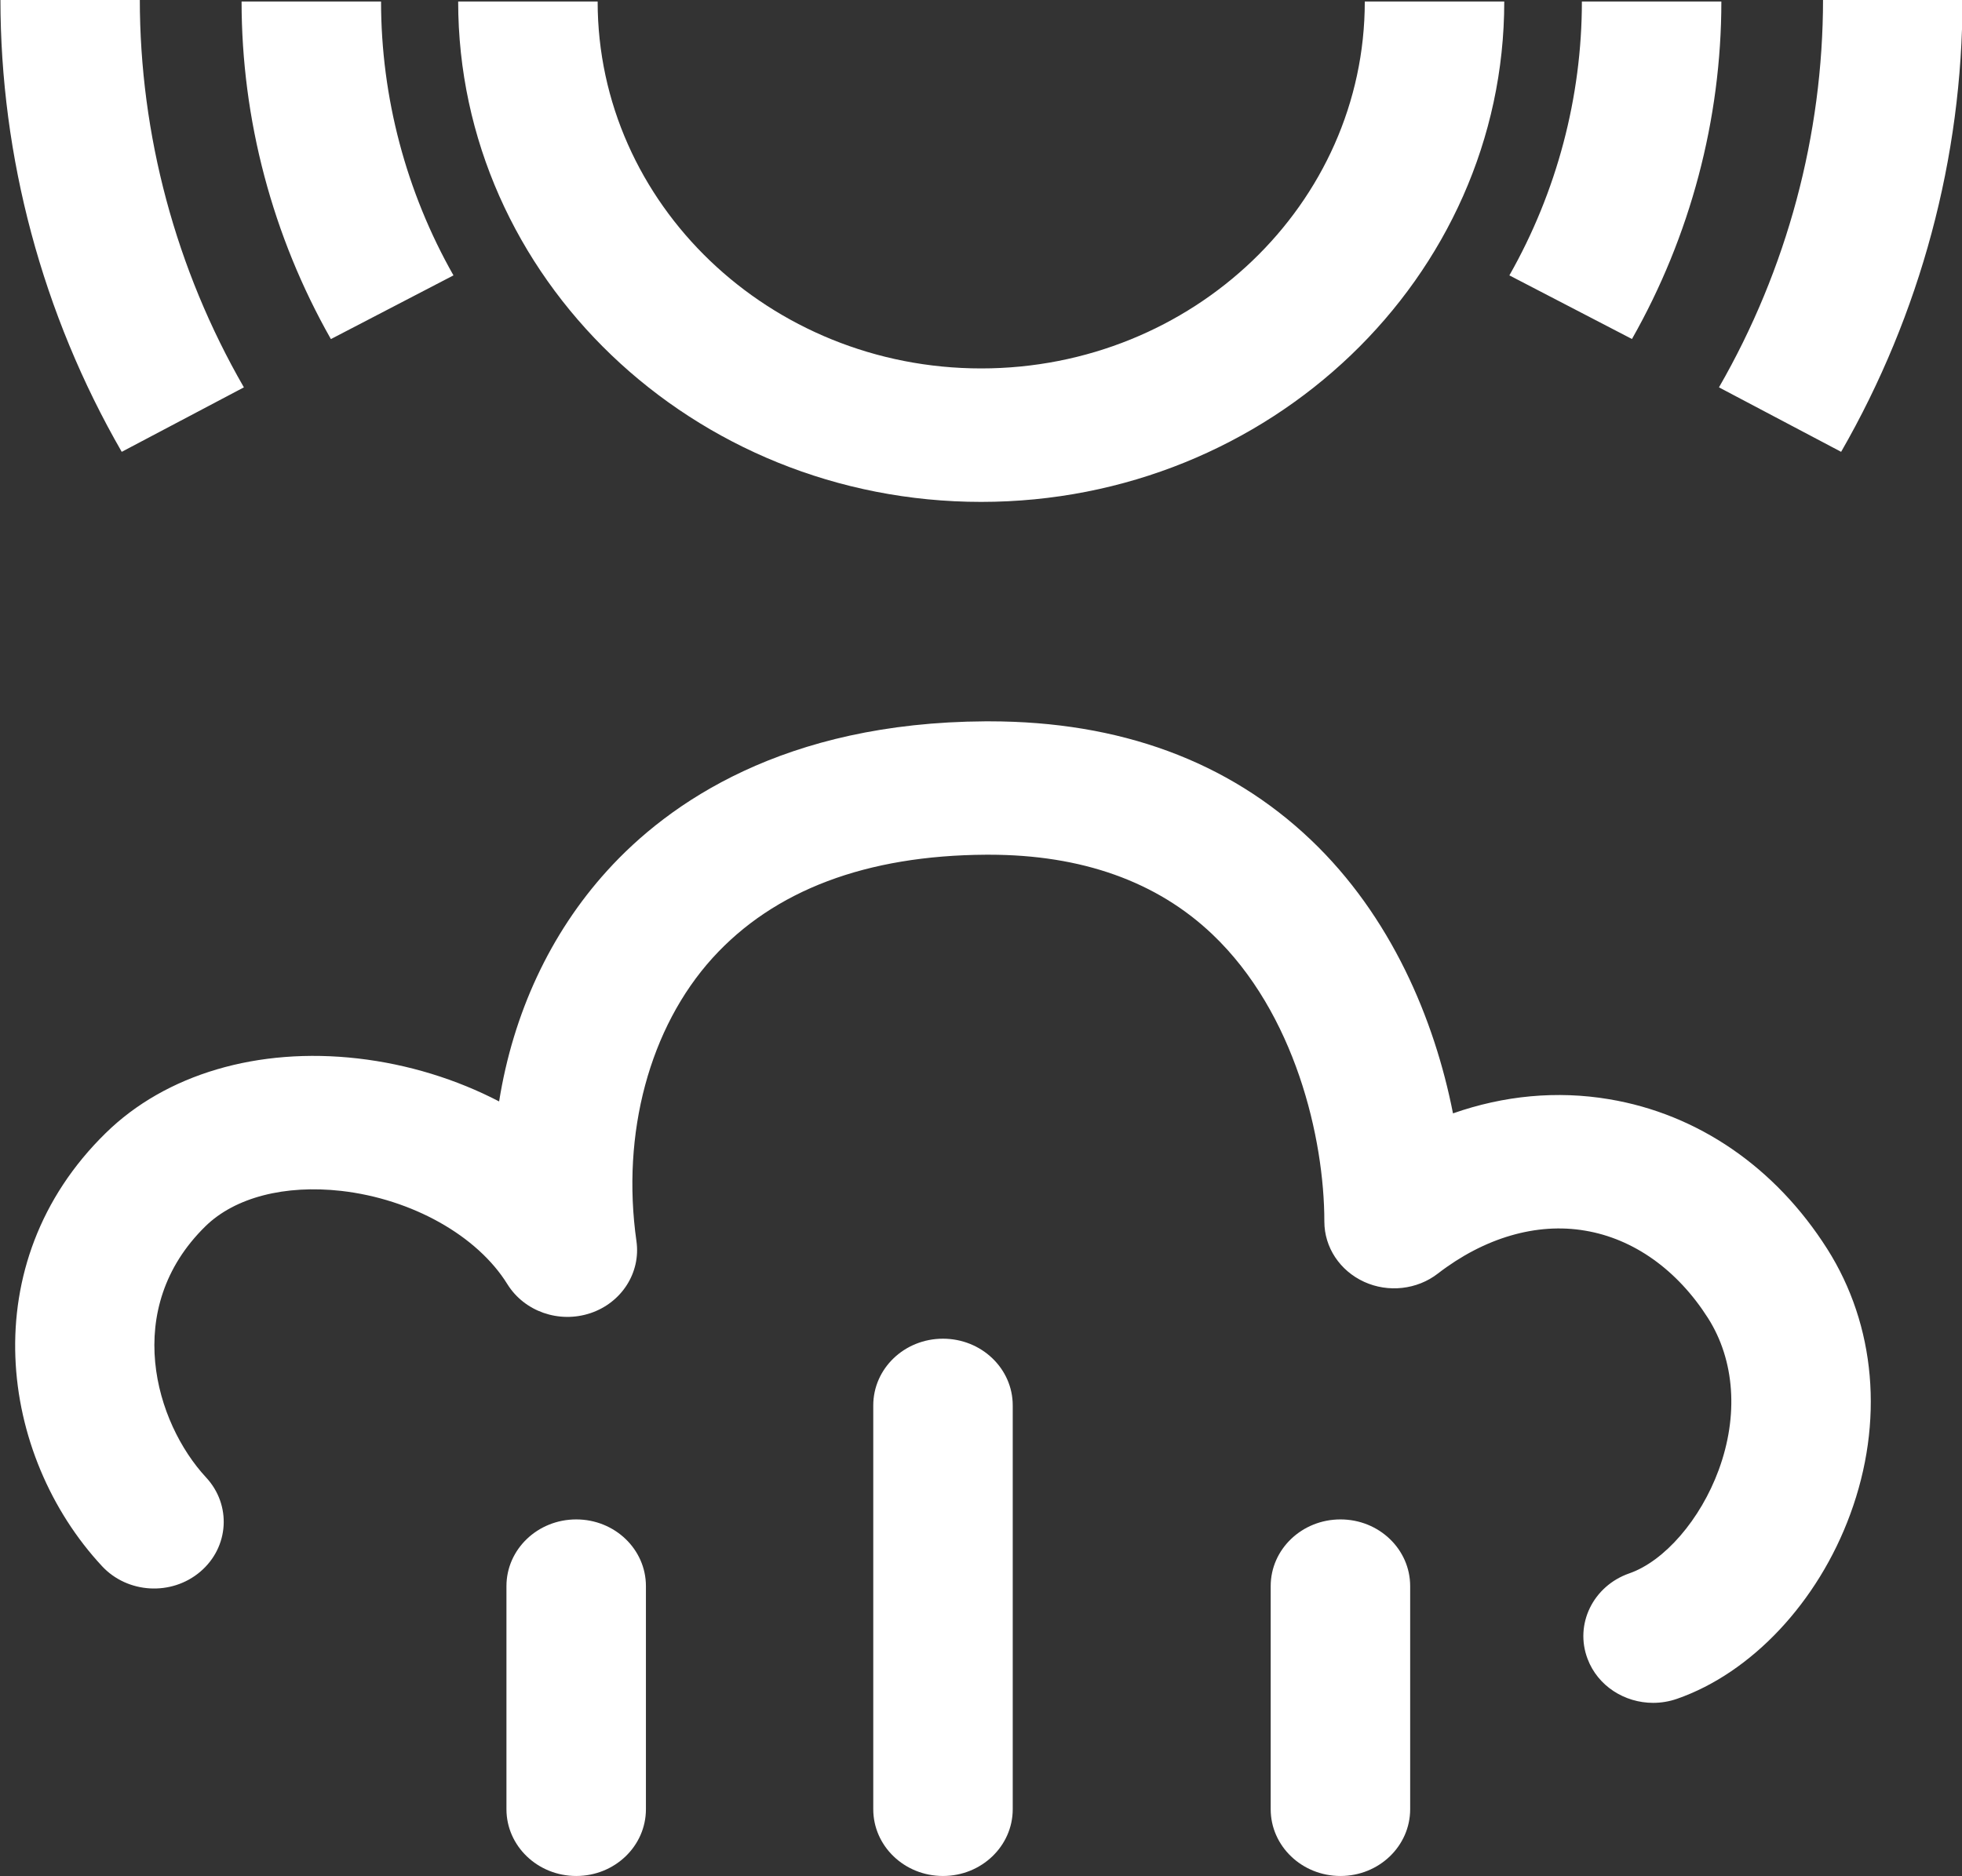 <svg xmlns="http://www.w3.org/2000/svg" xmlns:xlink="http://www.w3.org/1999/xlink" preserveAspectRatio="xMidYMid" width="23" height="22" viewBox="0 0 23 22">
  <rect x="0" y="0" width="23" height="22" fill="#333333" stroke="none"/>
  <defs>
    <style>
      .cls-1 {
        fill: #fff;
        fill-rule: evenodd;
      }
    </style>
  </defs>
  <path d="M21.583,5.298 L20.151,4.542 C20.949,3.156 21.371,1.582 21.371,-0.010 L23.006,-0.010 C23.006,1.845 22.513,3.681 21.583,5.298 ZM17.694,3.229 C18.250,2.250 18.544,1.139 18.544,0.018 L20.179,0.018 C20.179,1.399 19.816,2.768 19.131,3.975 L17.694,3.229 ZM11.502,5.885 C8.121,5.885 5.371,3.253 5.371,0.018 L7.006,0.018 C7.006,2.390 9.024,4.320 11.502,4.320 C13.982,4.320 15.999,2.390 15.999,0.018 L17.634,0.018 C17.634,3.253 14.883,5.885 11.502,5.885 ZM2.832,0.018 L4.467,0.018 C4.467,1.141 4.761,2.251 5.316,3.229 L3.879,3.976 C3.194,2.769 2.832,1.401 2.832,0.018 ZM1.427,5.298 C0.496,3.682 0.005,1.846 0.005,-0.010 L1.639,-0.010 C1.639,1.583 2.061,3.157 2.859,4.542 L1.427,5.298 ZM4.195,12.411 C4.785,12.479 5.351,12.655 5.851,12.915 C6.015,11.886 6.447,10.948 7.119,10.208 C7.836,9.417 9.187,8.471 11.551,8.458 C11.565,8.458 11.580,8.458 11.596,8.458 C13.128,8.458 14.397,8.925 15.366,9.847 C16.306,10.741 16.816,11.950 17.033,13.055 C17.628,12.846 18.250,12.786 18.863,12.889 C19.904,13.063 20.812,13.686 21.420,14.644 C21.989,15.541 22.088,16.674 21.690,17.755 C21.312,18.786 20.533,19.616 19.658,19.920 C19.566,19.952 19.471,19.967 19.379,19.967 C19.045,19.967 18.731,19.770 18.611,19.452 C18.456,19.046 18.675,18.597 19.099,18.449 C19.513,18.305 19.934,17.818 20.148,17.236 C20.382,16.599 20.337,15.951 20.023,15.456 C19.663,14.890 19.151,14.525 18.581,14.430 C18.014,14.333 17.400,14.513 16.856,14.933 C16.613,15.122 16.274,15.160 15.991,15.030 C15.707,14.900 15.525,14.626 15.525,14.324 C15.525,13.346 15.181,11.877 14.213,10.956 C13.562,10.336 12.680,10.022 11.594,10.022 C11.583,10.022 11.572,10.022 11.560,10.022 C10.154,10.030 9.075,10.438 8.353,11.233 C7.615,12.048 7.281,13.289 7.461,14.554 C7.513,14.922 7.287,15.276 6.920,15.398 C6.552,15.520 6.147,15.378 5.948,15.058 C5.596,14.489 4.831,14.059 4.000,13.964 C3.341,13.890 2.755,14.039 2.408,14.379 C1.423,15.344 1.820,16.682 2.416,17.324 C2.716,17.647 2.686,18.142 2.348,18.429 C2.011,18.716 1.494,18.686 1.195,18.363 C-0.009,17.067 -0.322,14.814 1.239,13.286 C1.943,12.595 3.024,12.277 4.195,12.411 ZM6.755,17.816 C7.207,17.816 7.572,18.166 7.572,18.598 L7.572,21.214 C7.572,21.646 7.207,21.997 6.755,21.997 C6.303,21.997 5.937,21.646 5.937,21.214 L5.937,18.598 C5.937,18.166 6.303,17.816 6.755,17.816 ZM11.054,15.697 C11.506,15.697 11.872,16.047 11.872,16.479 L11.872,21.214 C11.872,21.646 11.506,21.997 11.054,21.997 C10.602,21.997 10.237,21.646 10.237,21.214 L10.237,16.479 C10.237,16.047 10.602,15.697 11.054,15.697 ZM15.714,17.816 C16.166,17.816 16.531,18.166 16.531,18.598 L16.531,21.214 C16.531,21.646 16.166,21.997 15.714,21.997 C15.262,21.997 14.896,21.646 14.896,21.214 L14.896,18.598 C14.896,18.166 15.262,17.816 15.714,17.816 Z" class="cls-1"/>
</svg>
